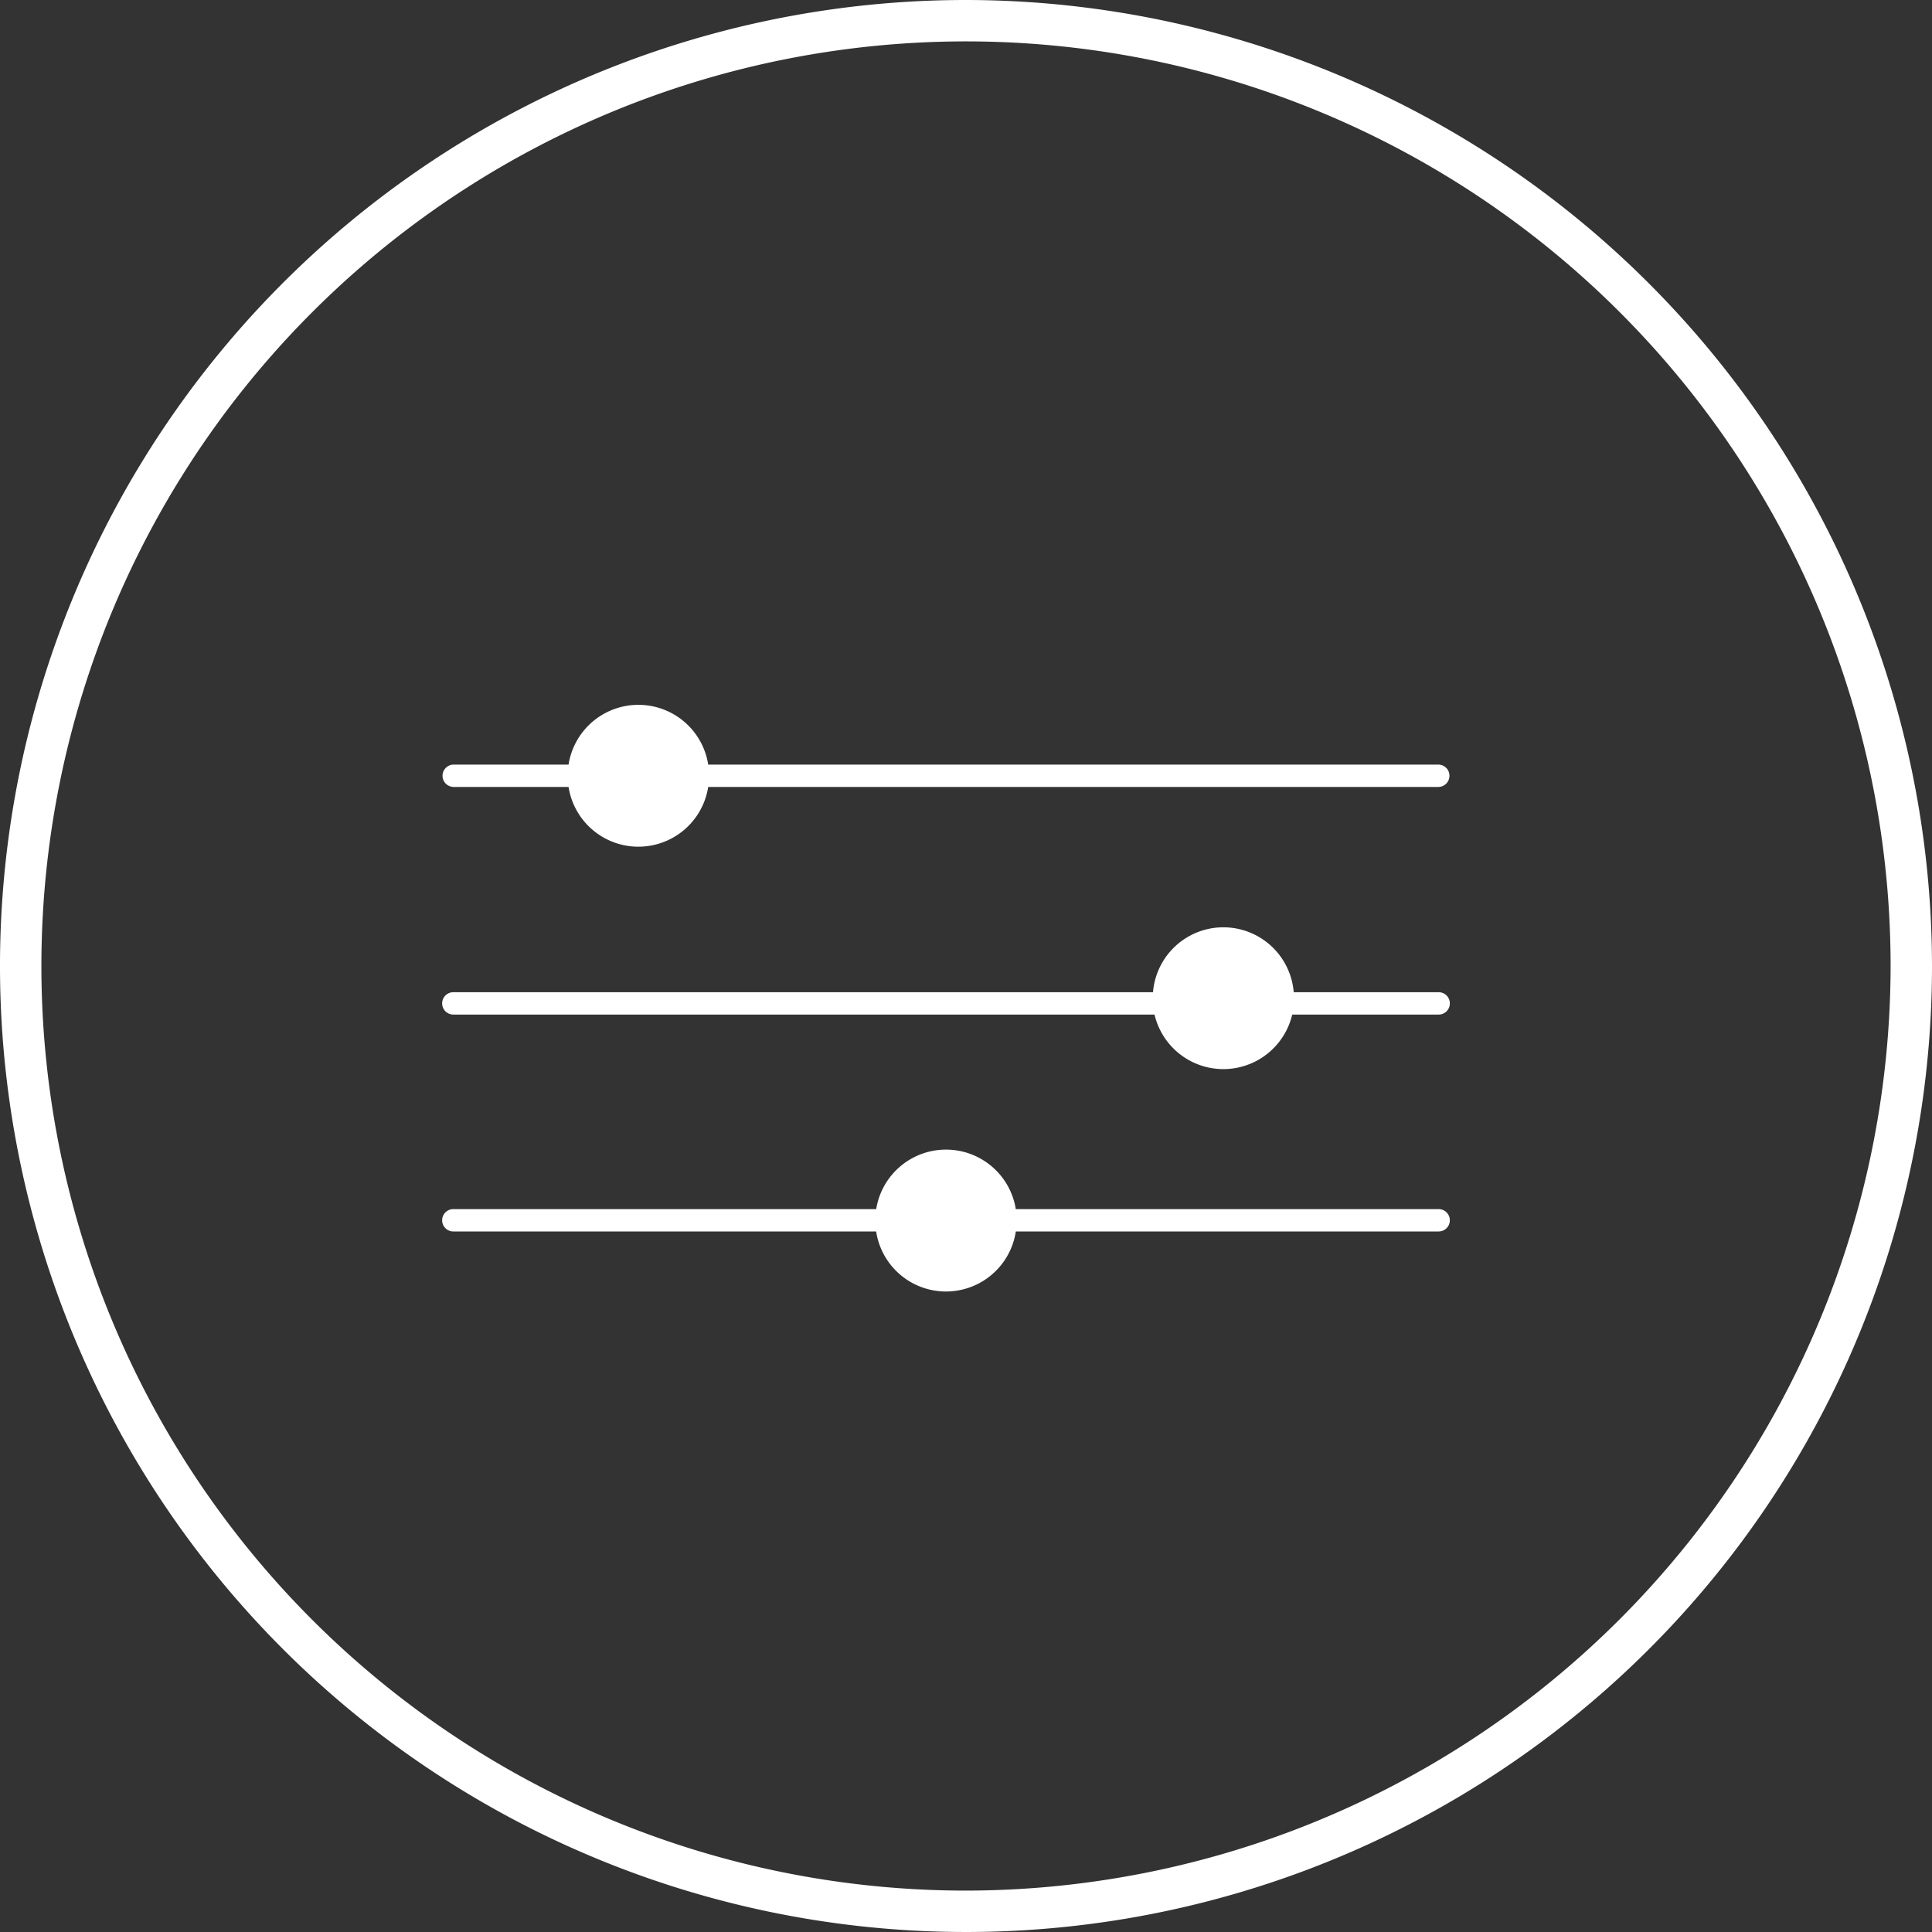 <svg xmlns="http://www.w3.org/2000/svg" viewBox="0 0 140 140">
  <rect x="0" y="0" width="140" height="140" fill="#333333" stroke="none"/>
  <defs>
    <style>
      .cls-1 {
        fill: #fff;
      }
    </style>
  </defs>
  <title>Element 1</title>
  <g id="Ebene_2" data-name="Ebene 2">
    <g id="Ebene_1-2" data-name="Ebene 1">
      <g>
        <path class="cls-1" d="M70,0a70,70,0,1,0,70,70A70.079,70.079,0,0,0,70,0Zm0,137A67,67,0,1,1,137,70,67.076,67.076,0,0,1,70,137Z"/>
        <path class="cls-1" d="M104.223,55.405H51.319a5.121,5.121,0,0,0-10.119,0H32.878a.81.81,0,1,0,0,1.62H41.2a5.121,5.121,0,0,0,10.119,0h52.904a.81.81,0,0,0,0-1.62Z"/>
        <path class="cls-1" d="M104.223,71.9H93.747a5.114,5.114,0,0,0-10.195,0h-50.674a.81.81,0,1,0,0,1.619H83.661a5.125,5.125,0,0,0,9.978,0h10.584a.81.81,0,1,0,0-1.619Z"/>
        <path class="cls-1" d="M104.223,87.617h-30.615a5.122,5.122,0,0,0-10.115,0H32.878a.81.81,0,1,0,0,1.619h30.611a5.119,5.119,0,0,0,10.122,0h30.611a.81.81,0,1,0,0-1.619Z"/>
      </g>
    </g>
  </g>
</svg>
